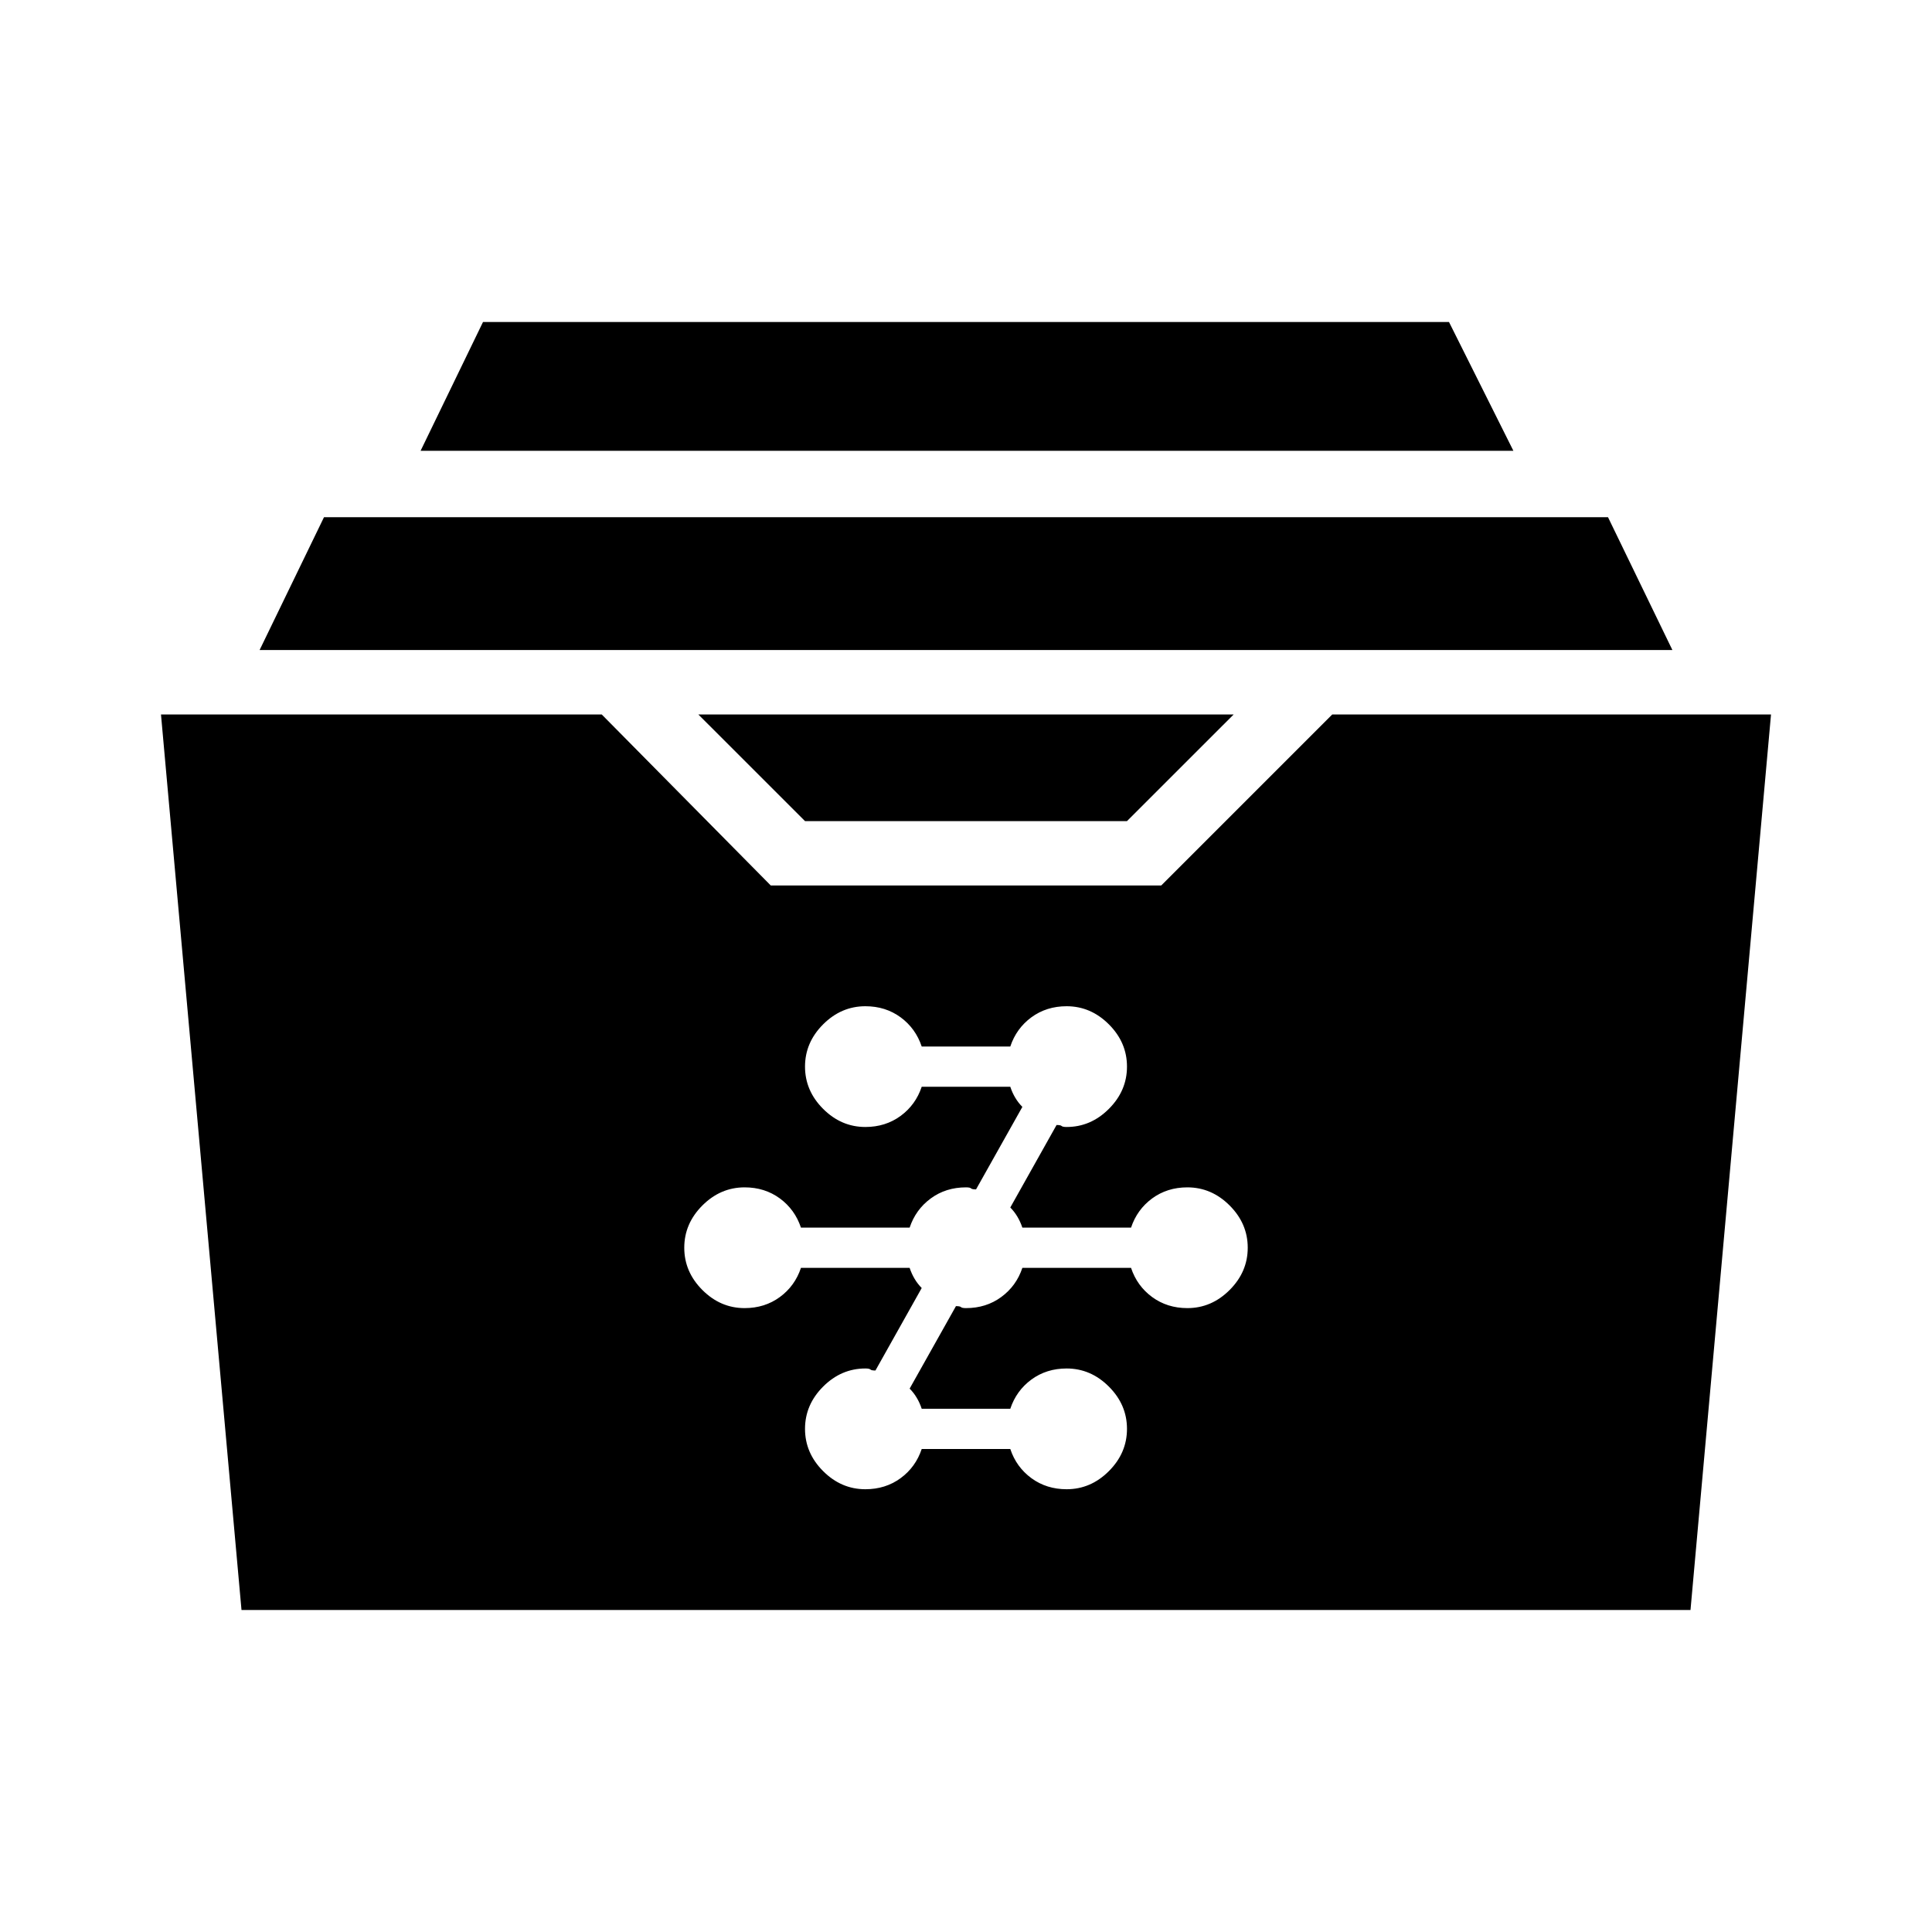 <svg xmlns="http://www.w3.org/2000/svg" height="40" width="40"><path d="M16.667 17 14.458 14.792H25.542L23.333 17ZM5.375 13.458 6.708 10.708H33.292L34.625 13.458ZM8.708 9.333 10 6.667H30L31.333 9.333ZM5 33.333 3.333 14.792H12.458L15.958 18.333H24.042L27.583 14.792H36.667L35 33.333ZM17.917 30.833Q18.333 30.833 18.646 30.604Q18.958 30.375 19.083 30H20.917Q21.042 30.375 21.354 30.604Q21.667 30.833 22.083 30.833Q22.583 30.833 22.958 30.458Q23.333 30.083 23.333 29.583Q23.333 29.083 22.958 28.708Q22.583 28.333 22.083 28.333Q21.667 28.333 21.354 28.562Q21.042 28.792 20.917 29.167H19.083Q19.042 29.042 18.979 28.938Q18.917 28.833 18.833 28.75L19.792 27.042Q19.875 27.042 19.896 27.062Q19.917 27.083 20 27.083Q20.417 27.083 20.729 26.854Q21.042 26.625 21.167 26.25H23.417Q23.542 26.625 23.854 26.854Q24.167 27.083 24.583 27.083Q25.083 27.083 25.458 26.708Q25.833 26.333 25.833 25.833Q25.833 25.333 25.458 24.958Q25.083 24.583 24.583 24.583Q24.167 24.583 23.854 24.812Q23.542 25.042 23.417 25.417H21.167Q21.083 25.167 20.917 25L21.875 23.292Q21.958 23.292 21.979 23.312Q22 23.333 22.083 23.333Q22.583 23.333 22.958 22.958Q23.333 22.583 23.333 22.083Q23.333 21.583 22.958 21.208Q22.583 20.833 22.083 20.833Q21.667 20.833 21.354 21.062Q21.042 21.292 20.917 21.667H19.083Q18.958 21.292 18.646 21.062Q18.333 20.833 17.917 20.833Q17.417 20.833 17.042 21.208Q16.667 21.583 16.667 22.083Q16.667 22.583 17.042 22.958Q17.417 23.333 17.917 23.333Q18.333 23.333 18.646 23.104Q18.958 22.875 19.083 22.5H20.917Q20.958 22.625 21.021 22.729Q21.083 22.833 21.167 22.917L20.208 24.625Q20.125 24.625 20.104 24.604Q20.083 24.583 20 24.583Q19.583 24.583 19.271 24.812Q18.958 25.042 18.833 25.417H16.583Q16.458 25.042 16.146 24.812Q15.833 24.583 15.417 24.583Q14.917 24.583 14.542 24.958Q14.167 25.333 14.167 25.833Q14.167 26.333 14.542 26.708Q14.917 27.083 15.417 27.083Q15.833 27.083 16.146 26.854Q16.458 26.625 16.583 26.25H18.833Q18.917 26.5 19.083 26.667L18.125 28.375Q18.042 28.375 18.021 28.354Q18 28.333 17.917 28.333Q17.417 28.333 17.042 28.708Q16.667 29.083 16.667 29.583Q16.667 30.083 17.042 30.458Q17.417 30.833 17.917 30.833Z"/></svg>